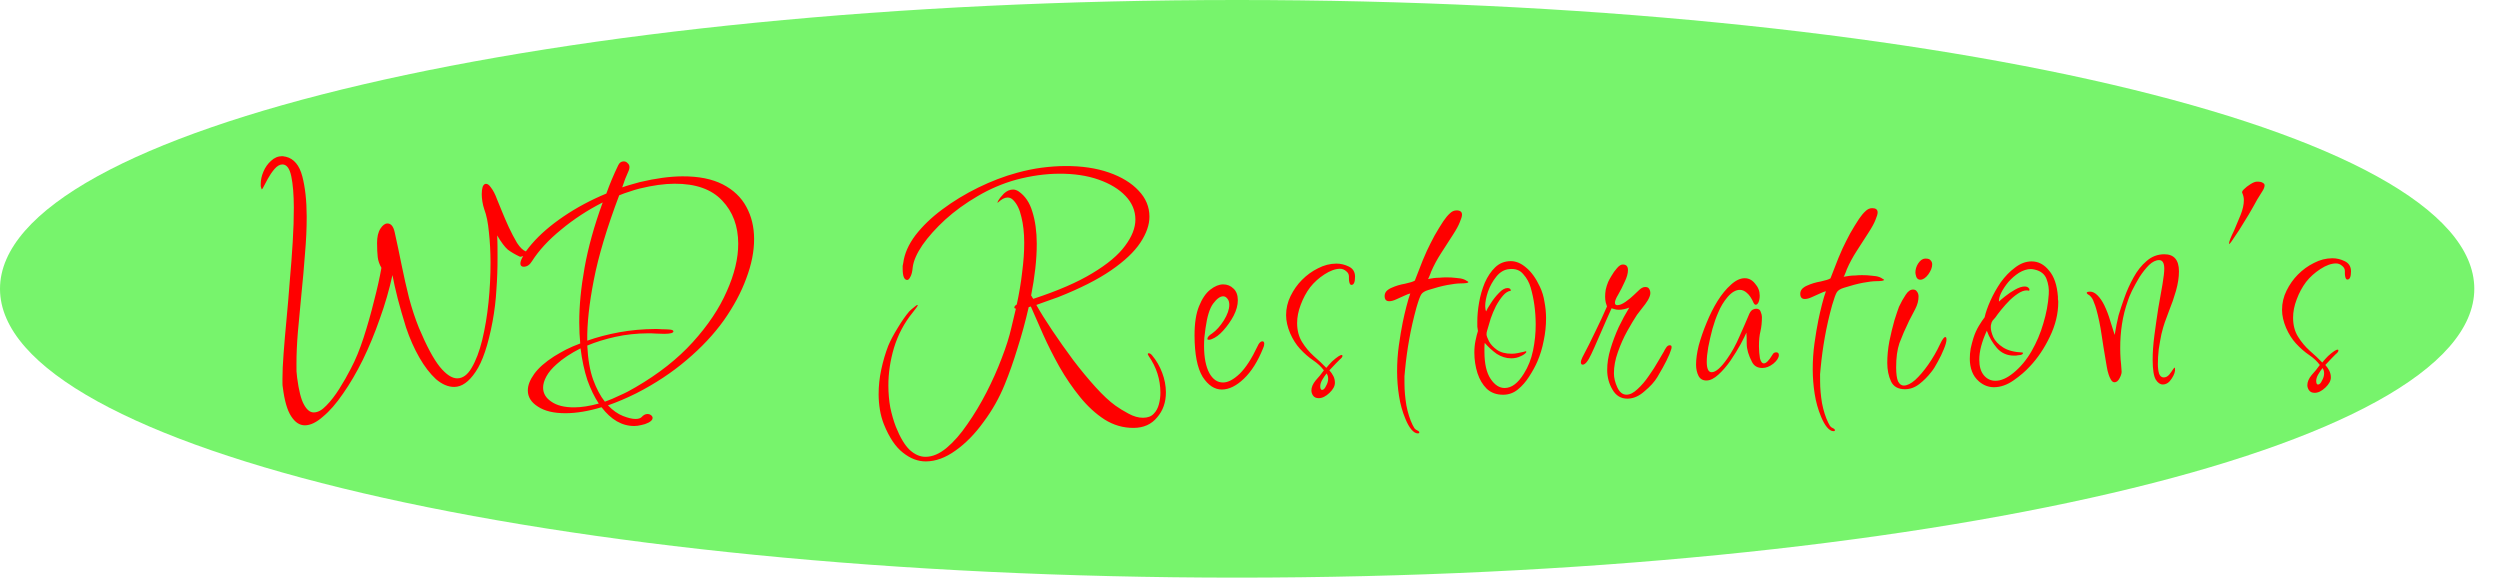 <svg width="1636" height="378" viewBox="0 0 1636 378" fill="none" xmlns="http://www.w3.org/2000/svg">
<path d="M809.591 378C1256.72 378 1619.18 293.382 1619.18 189C1619.18 84.618 1256.72 0 809.591 0C362.466 0 0 84.618 0 189C0 293.382 362.466 378 809.591 378Z" fill="#1DEC0B" fill-opacity="0.6"/>
<path d="M199.542 278.328C196.075 278.347 193.069 276.363 190.522 272.377C187.976 268.523 186.156 262.2 185.061 253.406C184.925 252.74 184.856 251.94 184.853 251.007C184.85 249.94 184.846 248.873 184.843 247.807C184.828 243.407 185.077 237.872 185.589 231.203C186.1 224.4 186.743 216.929 187.516 208.792C188.29 200.654 188.996 192.317 189.635 183.78C190.407 175.109 191.046 166.639 191.553 158.37C192.06 150.1 192.302 142.565 192.28 135.765C192.253 127.365 191.697 120.568 190.614 115.374C189.53 110.18 187.588 107.59 184.788 107.605C183.055 107.615 181.325 108.624 179.598 110.633C178.004 112.508 176.545 114.65 175.219 117.057C174.026 119.33 173.033 121.202 172.237 122.673C171.575 124.01 171.176 124.212 171.039 123.279C170.904 122.747 170.769 122.281 170.635 121.882C170.633 121.348 170.631 120.815 170.63 120.282C170.621 117.748 171.213 115.078 172.404 112.272C173.594 109.465 175.254 107.123 177.381 105.245C179.508 103.234 181.904 102.221 184.571 102.206C185.104 102.204 185.571 102.268 185.972 102.399C186.372 102.397 186.772 102.461 187.172 102.592C192.377 103.898 195.924 108.146 197.814 115.335C199.704 122.525 200.665 131.254 200.698 141.52C200.723 149.254 200.35 157.456 199.578 166.127C198.94 174.797 198.168 183.534 197.263 192.339C196.491 201.01 195.718 209.281 194.943 217.152C194.302 225.022 193.991 231.957 194.011 237.957C194.016 239.691 194.022 241.357 194.027 242.957C194.165 244.423 194.303 245.823 194.441 247.155C195.534 255.549 197.02 261.408 198.898 264.731C200.775 268.188 202.914 269.91 205.314 269.897C207.981 269.883 210.709 268.401 213.5 265.453C216.424 262.504 219.278 258.822 222.064 254.407C224.85 249.992 227.369 245.578 229.621 241.166C232.669 235.416 235.447 228.668 237.956 220.921C240.464 213.174 242.705 205.295 244.679 197.285C246.787 189.273 248.429 181.931 249.608 175.258C248.267 172.999 247.46 170.669 247.185 168.271C246.911 165.872 246.767 162.806 246.755 159.073C246.742 155.073 247.466 151.936 248.925 149.661C250.384 147.387 251.914 146.245 253.514 146.237C255.914 146.224 257.52 148.215 258.333 152.211C259.821 158.87 261.311 165.928 262.802 173.387C264.292 180.713 265.916 187.904 267.672 194.961C269.561 202.018 271.716 208.54 274.135 214.527C279.107 226.367 283.668 234.876 287.818 240.054C291.968 245.098 295.776 247.611 299.242 247.592C302.842 247.573 305.968 245.29 308.62 240.742C311.405 236.06 313.719 229.981 315.561 222.504C317.403 214.894 318.777 206.687 319.681 197.882C320.586 188.944 321.024 180.208 320.996 171.675C320.974 164.608 320.619 158.01 319.932 151.88C319.379 145.75 318.363 140.755 316.884 136.896C316.345 135.299 315.94 133.635 315.668 131.903C315.395 130.171 315.257 128.572 315.252 127.105C315.246 125.238 315.441 123.637 315.836 122.302C316.366 120.965 317.097 120.295 318.03 120.29C319.097 120.284 320.166 121.078 321.238 122.673C322.71 124.531 324.052 127.124 325.263 130.451C326.607 133.644 327.749 136.438 328.69 138.833C329.765 141.494 331.176 144.753 332.922 148.61C334.667 152.334 336.478 155.791 338.355 158.981C340.365 162.037 342.305 163.893 344.173 164.55C344.441 164.682 344.575 164.948 344.576 165.348C344.579 166.148 343.981 166.818 342.783 167.358C341.584 167.897 340.718 168.102 340.185 167.971C337.113 166.521 334.508 165.002 332.37 163.413C330.364 161.691 328.021 158.57 325.339 154.051C325.48 156.45 325.555 158.917 325.563 161.45C325.571 163.85 325.579 166.25 325.587 168.65C325.609 175.583 325.365 182.518 324.854 189.454C324.477 196.39 323.633 203.394 322.322 210.468C319.438 225.817 315.741 236.77 311.229 243.328C306.85 249.885 302.194 253.177 297.26 253.203C293.261 253.225 289.255 251.513 285.244 248.068C281.366 244.488 277.75 239.774 274.398 233.926C271.046 228.077 268.158 221.559 265.735 214.372C263.579 207.45 261.758 201.126 260.273 195.401C258.787 189.542 257.638 184.415 256.823 180.019C254.721 189.631 251.952 199.179 248.516 208.664C245.213 218.149 241.509 227.102 237.403 235.524C233.297 243.813 228.987 251.17 224.474 257.594C220.095 264.018 215.712 269.041 211.323 272.665C207.069 276.421 203.142 278.309 199.542 278.328ZM415.081 278.771C407.081 278.814 399.935 274.719 393.641 266.486C385.116 269.065 377.32 270.373 370.254 270.411C362.521 270.453 356.449 269.019 352.04 266.109C347.631 263.333 345.42 259.811 345.406 255.545C345.395 252.211 346.783 248.604 349.571 244.722C352.358 240.84 356.679 237.017 362.534 233.252C364.929 231.773 367.524 230.292 370.319 228.81C373.248 227.328 376.377 225.978 379.706 224.76C379.292 220.495 379.078 215.963 379.062 211.163C379.027 200.23 380.188 188.224 382.545 175.144C384.903 161.931 388.857 147.71 394.407 132.48C384.557 137.466 375.509 143.381 367.265 150.226C359.02 156.937 352.642 163.838 348.132 170.929C346.673 173.337 344.877 174.546 342.743 174.558C341.277 174.566 340.541 173.836 340.536 172.37C340.533 171.303 341.128 169.7 342.321 167.56C343.38 165.421 345.305 162.744 348.095 159.529C353.408 153.367 360.322 147.396 368.837 141.617C377.351 135.838 386.669 130.855 396.788 126.667C399.035 120.388 401.615 114.241 404.529 108.225C405.323 106.488 406.52 105.614 408.12 105.606C409.187 105.6 410.055 105.995 410.724 106.792C411.526 107.454 411.929 108.319 411.932 109.385C411.934 109.919 411.803 110.586 411.539 111.388C410.745 113.259 409.951 115.129 409.157 117C408.496 118.871 407.836 120.741 407.175 122.611C409.04 121.934 410.971 121.324 412.969 120.78C414.968 120.236 416.899 119.692 418.764 119.149C429.156 116.693 438.419 115.443 446.552 115.4C457.219 115.342 466.024 117.095 472.969 120.658C479.914 124.22 485.063 129.126 488.417 135.375C491.77 141.49 493.459 148.481 493.485 156.348C493.511 164.481 491.806 173.091 488.368 182.176C485.065 191.26 480.161 200.42 473.657 209.655C467.154 218.757 459.048 227.4 449.341 235.586C439.768 243.771 428.791 251.03 416.412 257.363C409.889 260.598 403.697 263.232 397.837 265.263C401.048 268.579 404.322 270.895 407.66 272.21C410.997 273.526 413.733 274.178 415.866 274.166C417.733 274.156 419.065 273.749 419.862 272.945C421.058 271.605 422.322 270.932 423.656 270.924C424.589 270.919 425.39 271.182 426.058 271.712C426.727 272.241 427.062 272.839 427.064 273.506C427.068 274.573 426.204 275.577 424.474 276.52C422.876 277.329 421.278 277.871 419.679 278.146C418.08 278.554 416.548 278.763 415.081 278.771ZM395.83 262.874C398.893 261.791 402.088 260.44 405.416 258.822C408.878 257.337 412.406 255.518 415.999 253.365C431.037 244.618 443.472 234.818 453.304 223.965C463.268 212.978 470.699 201.871 475.596 190.645C480.626 179.417 483.126 169.004 483.095 159.404C483.058 147.937 479.56 138.556 472.603 131.26C465.646 123.83 455.234 120.153 441.368 120.227C434.701 120.263 427.171 121.304 418.778 123.349C416.513 123.894 414.248 124.573 411.984 125.385C409.72 126.064 407.456 126.876 405.192 127.822C397.128 149.199 391.588 167.695 388.572 183.312C385.555 198.795 384.131 212.003 384.3 222.935C390.826 220.633 397.82 218.796 405.282 217.422C412.878 216.048 420.742 215.339 428.876 215.296C430.342 215.288 431.809 215.347 433.276 215.472C434.876 215.463 436.476 215.522 438.077 215.646C439.81 215.77 440.678 216.166 440.681 216.832C440.684 217.899 438.686 218.443 434.686 218.465C432.953 218.474 431.152 218.417 429.285 218.294C427.552 218.17 425.818 218.112 424.085 218.121C416.618 218.162 409.487 218.933 402.692 220.436C395.897 221.94 389.77 223.839 384.311 226.135C384.739 235.066 386.03 242.526 388.183 248.515C390.335 254.37 392.884 259.156 395.83 262.874ZM375.842 266.581C380.508 266.556 385.839 265.727 391.834 264.095C389.02 259.844 386.536 254.724 384.384 248.735C382.364 242.613 380.875 235.687 379.916 227.959C373.527 231.193 368.338 234.621 364.35 238.243C361.292 240.926 359.034 243.604 357.576 246.279C356.118 248.954 355.392 251.424 355.4 253.691C355.412 257.424 357.222 260.481 360.829 262.862C364.438 265.376 369.442 266.616 375.842 266.581ZM605.913 301.946C600.713 301.974 595.707 300.067 590.894 296.227C586.082 292.519 581.929 286.341 578.434 277.693C577.224 274.633 576.347 271.438 575.803 268.107C575.259 264.777 574.982 261.445 574.971 258.112C574.953 252.645 575.536 247.175 576.718 241.702C577.9 236.229 579.417 231.087 581.268 226.277C582.723 222.803 584.777 218.925 587.43 214.644C590.083 210.23 592.604 206.616 594.995 203.803C595.792 202.999 596.79 202.127 597.987 201.187C599.183 200.114 599.981 199.577 600.381 199.574C600.515 199.574 600.582 199.64 600.582 199.773C600.583 200.173 599.455 201.779 597.198 204.592C591.753 211.288 587.711 218.909 585.072 227.457C582.566 235.871 581.326 244.211 581.353 252.477C581.369 257.411 581.784 262.142 582.599 266.671C583.547 271.199 584.76 275.393 586.239 279.251C589.062 286.303 592.079 291.353 595.289 294.403C598.632 297.452 602.103 298.966 605.703 298.947C610.237 298.923 614.83 296.965 619.484 293.073C624.138 289.181 628.655 284.024 633.034 277.6C637.547 271.176 641.724 264.22 645.567 256.732C649.409 249.245 652.718 241.827 655.495 234.479C658.404 226.996 660.515 220.318 661.83 214.445L664.79 202.029C664.122 201.899 663.788 201.634 663.787 201.234C663.785 200.567 664.316 199.898 665.38 199.225C666.957 192.017 668.134 184.944 668.912 178.006C669.823 171.068 670.269 164.665 670.25 158.799C670.229 152.399 669.611 146.802 668.395 142.008C667.312 137.081 665.5 133.357 662.959 130.838C661.889 129.777 660.687 129.25 659.354 129.257C658.42 129.262 657.421 129.534 656.356 130.073C655.425 130.611 654.494 131.283 653.563 132.088C652.633 133.026 652.499 132.827 653.161 131.49C653.956 130.019 655.218 128.412 656.945 126.67C658.806 124.926 660.804 124.049 662.937 124.038C664.137 124.031 665.338 124.425 666.541 125.218C670.817 128.129 673.831 132.579 675.584 138.57C677.47 144.56 678.426 151.488 678.451 159.355C678.468 164.555 678.153 170.023 677.504 175.76C676.856 181.497 675.942 187.368 674.762 193.375C675.029 193.64 675.23 193.972 675.365 194.372C675.633 194.77 675.901 195.169 676.169 195.567C692.285 190.281 705.2 184.678 714.914 178.759C724.762 172.839 731.876 166.868 736.256 160.844C740.77 154.82 743.018 149.074 743.001 143.608C742.982 137.874 740.832 132.753 736.551 128.242C732.269 123.732 726.391 120.163 718.916 117.537C711.441 114.91 702.837 113.623 693.103 113.675C684.037 113.724 674.641 115.041 664.916 117.627C656.124 120.074 647.736 123.653 639.751 128.362C631.899 132.938 624.849 138.042 618.6 143.676C612.485 149.309 607.503 154.869 603.654 160.356C599.939 165.843 597.821 170.654 597.301 174.791C597.044 177.725 596.518 179.862 595.722 181.199C595.06 182.536 594.395 183.206 593.728 183.21C591.728 183.221 590.721 180.826 590.705 176.026C590.703 175.359 590.701 174.693 590.699 174.026C590.83 173.359 590.961 172.691 591.092 172.024C591.873 166.02 594.52 160.005 599.034 153.981C603.681 147.956 609.529 142.325 616.579 137.087C623.762 131.715 631.613 126.939 640.133 122.76C648.653 118.581 657.175 115.335 665.701 113.023C671.163 111.527 676.493 110.431 681.691 109.737C687.022 109.041 692.154 108.68 697.087 108.654C707.887 108.596 717.425 110.011 725.701 112.9C733.977 115.789 740.457 119.754 745.14 124.796C749.822 129.704 752.174 135.358 752.195 141.758C752.212 147.092 750.23 152.769 746.25 158.791C742.269 164.812 735.889 170.846 727.108 176.894C718.328 182.941 706.747 188.803 692.365 194.48C689.435 195.563 686.772 196.51 684.374 197.323C682.11 198.135 680.046 198.88 678.182 199.557C680.864 204.342 684.349 209.924 688.636 216.301C692.923 222.678 697.477 229.12 702.298 235.628C707.253 242.134 712.139 248.041 716.956 253.349C721.773 258.657 726.12 262.7 729.995 265.479C732.401 267.2 735.206 268.918 738.412 270.634C741.751 272.483 744.954 273.399 748.021 273.382C751.088 273.366 753.418 272.487 755.012 270.745C756.607 269.136 757.734 267.064 758.392 264.527C759.051 261.99 759.376 259.455 759.368 256.921C759.34 248.255 756.78 240.268 751.69 232.962C751.288 232.298 751.087 231.899 751.086 231.765C751.085 231.365 751.284 231.164 751.684 231.162C752.484 231.158 753.286 231.687 754.089 232.749C756.766 235.935 758.912 239.657 760.526 243.915C762.139 248.173 762.953 252.435 762.967 256.702C762.988 263.235 761.073 268.712 757.22 273.133C753.502 277.686 748.376 279.981 741.842 280.016C735.042 280.052 728.703 278.22 722.825 274.518C717.079 270.815 711.73 265.911 706.777 259.804C701.824 253.697 697.336 247.121 693.313 240.076C689.29 232.897 685.733 225.85 682.644 218.933C679.555 212.016 676.869 205.897 674.585 200.576L673.186 200.983C671.083 210.195 668.645 219.141 665.873 227.823C663.235 236.504 660.46 244.386 657.55 251.468C653.978 260.287 649.338 268.512 643.63 276.143C638.055 283.906 631.942 290.139 625.29 294.842C618.772 299.544 612.313 301.912 605.913 301.946ZM799.625 254.905C794.825 254.931 790.616 252.153 786.998 246.573C783.513 240.858 781.751 231.867 781.711 219.601C781.685 211.601 782.664 205.196 784.649 200.385C786.633 195.441 789.088 191.828 792.014 189.545C794.939 187.263 797.736 186.114 800.402 186.1C803.069 186.086 805.339 187.007 807.211 188.863C809.084 190.587 810.025 193.115 810.036 196.448C810.046 199.648 809.124 203.053 807.269 206.663C805.414 210.14 803.157 213.352 800.5 216.3C797.976 219.113 795.449 220.994 792.918 221.941C792.386 222.21 791.72 222.347 790.92 222.351C790.386 222.354 790.119 222.156 790.118 221.756C790.114 220.689 791.177 219.483 793.306 218.139C795.967 216.258 798.491 213.444 800.879 209.698C803.266 205.818 804.455 202.412 804.446 199.478C804.44 197.745 804.036 196.414 803.233 195.485C802.429 194.423 801.494 193.894 800.428 193.9C798.428 193.911 796.233 195.523 793.843 198.735C791.587 201.814 789.937 207.156 788.895 214.762C788.635 216.897 788.375 218.965 788.115 220.966C787.988 222.834 787.927 224.701 787.933 226.567C787.958 234.034 789.11 239.895 791.39 244.149C793.67 248.27 796.677 250.321 800.41 250.301C803.61 250.284 807.204 248.398 811.192 244.643C815.179 240.755 819.093 234.734 822.934 226.58C823.86 224.441 824.923 223.369 826.123 223.362C826.923 223.358 827.325 223.889 827.328 224.956C827.331 225.889 827.068 226.891 826.538 227.96C823.099 236.512 818.921 243.135 814.002 247.828C809.084 252.521 804.292 254.88 799.625 254.905ZM862.998 260.565C861.265 260.574 859.997 259.981 859.193 258.785C858.523 257.722 858.186 256.657 858.182 255.591C858.175 253.457 859.102 251.252 860.961 248.976C861.625 248.172 862.555 247.1 863.751 245.761C864.946 244.287 865.809 243.149 866.339 242.347C864.598 239.956 862.258 237.768 859.318 235.784C856.378 233.8 853.504 231.282 850.694 228.23C848.151 225.444 846.007 222.056 844.261 218.065C842.514 213.941 841.635 210.012 841.623 206.279C841.608 201.879 842.595 197.674 844.582 193.663C846.569 189.652 849.024 186.172 851.948 183.223C855.138 180.006 858.663 177.454 862.523 175.566C866.383 173.546 870.38 172.524 874.513 172.502C877.313 172.487 880.049 173.139 882.72 174.458C885.391 175.777 886.731 177.97 886.741 181.036C886.753 184.636 885.958 186.441 884.358 186.449C883.692 186.453 883.223 185.789 882.952 184.457C882.817 183.791 882.748 183.124 882.746 182.458C882.743 181.658 882.741 181.124 882.74 180.858C882.736 179.524 882.132 178.394 880.929 177.467C879.726 176.407 878.391 175.881 876.924 175.889C873.858 175.905 870.462 177.124 866.736 179.544C863.011 181.964 859.886 184.781 857.363 187.994C854.841 191.341 852.787 195.152 851.2 199.427C849.614 203.569 848.827 207.574 848.839 211.44C848.855 216.24 849.935 220.368 852.079 223.823C854.224 227.278 856.767 230.331 859.709 232.982C862.784 235.632 865.526 238.218 867.934 240.738C869.13 239.265 870.392 237.858 871.721 236.518C873.183 235.176 874.513 234.103 875.71 233.296C876.775 232.624 877.507 232.286 877.907 232.284C878.307 232.282 878.508 232.481 878.509 232.881C878.511 233.548 877.914 234.351 876.717 235.291C876.451 235.559 875.653 236.363 874.324 237.704C873.128 238.91 871.667 240.451 869.939 242.327C871.01 243.522 871.881 244.784 872.552 246.113C873.223 247.443 873.561 248.908 873.566 250.508C873.573 252.641 872.38 254.848 869.987 257.127C867.595 259.407 865.265 260.553 862.998 260.565ZM865.181 255.153C866.114 255.148 866.978 254.277 867.773 252.539C868.701 250.934 869.162 249.332 869.157 247.732C869.154 246.932 869.019 246.199 868.75 245.534C868.481 244.868 868.28 244.47 868.146 244.337C867.084 245.676 866.088 247.148 865.16 248.753C864.365 250.224 863.969 251.559 863.973 252.759C863.978 254.359 864.381 255.157 865.181 255.153ZM927.795 283.617C926.462 283.624 925.059 282.765 923.587 281.04C922.248 279.447 920.974 277.187 919.765 274.26C917.749 269.471 916.333 264.412 915.516 259.083C914.699 253.887 914.282 248.623 914.265 243.289C914.246 237.423 914.627 231.687 915.409 226.083C916.191 220.479 917.041 215.407 917.96 210.869C918.616 207.665 919.405 204.261 920.326 200.656C921.248 197.051 922.105 194.18 922.899 192.042C922.099 192.18 920.834 192.653 919.103 193.463C917.372 194.272 915.575 195.082 913.711 195.892C911.98 196.701 910.448 197.109 909.115 197.116C907.115 197.127 906.111 195.999 906.104 193.732C906.1 192.532 906.497 191.464 907.294 190.526C908.224 189.588 909.355 188.848 910.686 188.308C913.349 187.093 916.28 186.211 919.478 185.661C922.676 184.977 924.807 184.299 925.871 183.626L931.028 170.398C931.557 169.062 932.484 166.924 933.808 163.983C935.264 160.909 936.92 157.633 938.776 154.156C940.765 150.679 942.688 147.535 944.545 144.725C946.005 142.584 947.4 140.91 948.729 139.703C950.058 138.362 951.523 137.688 953.123 137.679C955.523 137.666 956.726 138.593 956.732 140.46C956.735 141.527 956.274 143.129 955.347 145.267C954.554 147.405 953.03 150.213 950.774 153.692C948.254 157.706 945.667 161.72 943.013 165.734C940.493 169.614 938.306 173.693 936.453 177.969C936.321 178.503 935.991 179.372 935.461 180.575C935.065 181.643 934.734 182.312 934.468 182.58L938.466 181.958C939.532 181.819 940.732 181.746 942.065 181.739C943.398 181.599 944.865 181.524 946.465 181.516C948.731 181.503 950.865 181.625 952.866 181.881C954.999 182.003 956.734 182.327 958.069 182.853C958.736 183.116 959.338 183.446 959.872 183.844C960.54 184.107 960.874 184.371 960.875 184.638C960.876 185.171 959.144 185.447 955.677 185.466C953.677 185.477 950.812 185.826 947.081 186.512C943.483 187.198 939.353 188.287 934.691 189.779C932.427 190.458 930.897 191.399 930.1 192.604C929.304 193.808 928.247 196.68 926.928 201.221C924.952 208.431 923.374 215.373 922.196 222.046C921.017 228.586 920.105 235.258 919.461 242.061C919.332 243.395 919.203 244.796 919.074 246.263C919.079 247.73 919.084 249.33 919.09 251.063C919.104 255.597 919.52 260.328 920.336 265.257C921.285 270.185 922.632 274.445 924.377 278.035C924.78 278.833 925.182 279.564 925.584 280.229C926.12 280.893 926.721 281.356 927.389 281.619C928.323 282.014 928.792 282.478 928.793 283.012C928.795 283.412 928.462 283.613 927.795 283.617ZM983.707 258.316C979.307 258.34 975.703 257.026 972.894 254.374C970.219 251.722 968.208 248.333 966.861 244.207C965.514 239.947 964.833 235.484 964.818 230.818C964.809 228.018 965.067 225.349 965.592 222.813C966.117 220.277 966.644 218.208 967.172 216.605C967.036 215.672 966.899 214.74 966.763 213.807C966.76 212.74 966.756 211.674 966.753 210.607C966.74 206.74 967.126 202.538 967.912 198.001C968.697 193.463 969.95 189.123 971.67 184.98C973.523 180.837 975.779 177.491 978.437 174.944C981.228 172.262 984.624 170.91 988.624 170.889C992.091 170.87 995.495 172.319 998.838 175.234C1002.18 178.016 1005.13 182.134 1007.68 187.587C1009.15 190.646 1010.17 193.974 1010.71 197.571C1011.39 201.034 1011.73 204.565 1011.74 208.165C1011.76 213.099 1011.24 218.035 1010.19 222.974C1009.28 227.779 1007.89 232.32 1006.04 236.596C1004.71 239.67 1002.92 242.946 1000.67 246.425C998.546 249.77 996.089 252.583 993.296 254.865C990.503 257.147 987.307 258.297 983.707 258.316ZM984.693 253.911C989.226 253.887 993.416 250.731 997.262 244.443C1000.05 240.028 1002.03 235.018 1003.21 229.411C1004.4 223.672 1004.98 217.935 1004.96 212.202C1004.94 207.935 1004.66 203.803 1004.12 199.806C1003.57 195.809 1002.76 191.947 1001.68 188.219C1000.74 184.891 999.127 181.966 996.852 179.445C994.71 176.79 991.64 175.673 987.641 176.094C984.442 176.378 981.647 177.993 979.257 180.939C976.866 183.886 975.01 187.229 973.689 190.969C972.501 194.576 971.911 197.712 971.919 200.379C971.924 201.846 972.128 202.978 972.53 203.776C972.927 202.707 973.921 200.968 975.514 198.56C977.105 196.018 978.898 193.741 980.891 191.731C982.885 189.587 984.748 188.51 986.481 188.501C987.948 188.493 988.683 189.089 988.687 190.289C986.954 190.432 985.224 191.507 983.497 193.517C981.903 195.392 980.377 197.667 978.919 200.341C977.595 203.015 976.47 205.688 975.545 208.36C974.754 210.897 974.16 212.9 973.765 214.369C973.633 214.903 973.435 215.571 973.171 216.373C972.907 217.174 972.776 217.975 972.779 218.775C972.782 219.708 973.32 221.238 974.394 223.366C975.467 225.36 977.206 227.218 979.612 228.938C982.018 230.659 985.287 231.508 989.42 231.485C990.62 231.479 991.886 231.339 993.219 231.065C994.551 230.791 995.817 230.518 997.016 230.245L998.415 229.837C998.682 229.836 998.815 229.968 998.816 230.235C998.818 230.635 998.353 231.171 997.421 231.842C996.623 232.38 995.891 232.784 995.225 233.054C993.362 233.998 991.297 234.475 989.03 234.488C985.697 234.505 982.494 233.523 979.42 231.539C976.48 229.422 973.872 227.036 971.597 224.381C971.467 225.448 971.404 226.515 971.408 227.582C971.411 228.515 971.414 229.449 971.417 230.382C971.442 238.115 972.794 243.975 975.474 247.961C978.153 251.946 981.226 253.93 984.693 253.911ZM1065.01 260.88C1060.74 260.903 1057.47 258.92 1055.19 254.932C1052.91 251.078 1051.76 246.817 1051.75 242.151C1051.73 237.751 1052.45 233.147 1053.9 228.339C1055.35 223.531 1057.14 218.788 1059.26 214.11C1061.51 209.431 1063.83 205.152 1066.21 201.273C1063.82 202.219 1061.55 202.698 1059.42 202.709C1058.35 202.715 1057.42 202.587 1056.62 202.324C1055.82 202.062 1055.15 201.865 1054.62 201.735C1053.95 203.338 1052.76 206.012 1051.04 209.754C1049.45 213.496 1047.73 217.439 1045.88 221.582C1044.16 225.591 1042.64 229 1041.31 231.807C1039.2 236.351 1037.34 238.628 1035.74 238.637C1034.94 238.641 1034.53 238.11 1034.53 237.043C1034.53 236.243 1034.86 235.175 1035.52 233.838C1038.57 228.088 1041.42 222.406 1044.07 216.792C1046.85 211.177 1049.36 205.763 1051.61 200.551C1051.34 199.886 1051.07 199.021 1050.8 197.955C1050.53 196.757 1050.4 195.491 1050.39 194.158C1050.39 192.691 1050.52 191.157 1050.78 189.555C1051.17 187.82 1051.7 186.15 1052.36 184.547C1052.76 183.611 1053.49 182.274 1054.55 180.535C1055.61 178.663 1056.8 176.99 1058.13 175.516C1059.46 173.909 1060.72 173.102 1061.92 173.095C1064.19 173.083 1065.33 174.277 1065.34 176.677C1065.34 178.944 1064.62 181.548 1063.16 184.489C1061.84 187.429 1060.45 190.17 1058.99 192.711C1057.53 195.119 1056.8 196.923 1056.8 198.123C1056.81 199.19 1057.34 199.72 1058.41 199.715C1059.88 199.707 1061.67 198.964 1063.8 197.486C1066.06 195.873 1067.86 194.397 1069.19 193.057C1069.85 192.386 1070.92 191.381 1072.38 190.039C1073.84 188.565 1075.24 187.824 1076.57 187.817C1077.9 187.81 1078.77 188.205 1079.18 189.003C1079.71 189.8 1079.98 190.732 1079.98 191.799C1079.99 192.999 1079.46 194.535 1078.4 196.407C1077.34 198.146 1076.08 199.886 1074.62 201.628C1073.29 203.368 1072.16 204.841 1071.23 206.046C1069.37 208.856 1067.25 212.401 1064.86 216.68C1062.48 220.96 1060.43 225.571 1058.71 230.513C1056.99 235.323 1056.14 239.927 1056.15 244.327C1056.16 247.26 1056.91 250.323 1058.38 253.515C1059.86 256.707 1061.87 258.297 1064.4 258.283C1066.67 258.271 1069.06 257.058 1071.59 254.644C1074.25 252.23 1076.7 249.35 1078.96 246.005C1081.35 242.659 1083.41 239.447 1085.13 236.371C1086.99 233.295 1088.25 231.155 1088.91 229.951C1089.17 229.283 1089.64 228.48 1090.3 227.544C1090.96 226.473 1091.76 225.936 1092.69 225.931C1093.49 225.926 1093.9 226.324 1093.9 227.124C1093.9 227.791 1093.7 228.592 1093.31 229.527C1093.04 230.329 1092.78 231.064 1092.51 231.732C1091.32 234.538 1089.87 237.479 1088.14 240.555C1086.42 243.631 1085.23 245.704 1084.56 246.775C1082.71 249.851 1079.92 252.933 1076.19 256.02C1072.6 259.239 1068.87 260.859 1065.01 260.88ZM1116.74 249.002C1114.34 249.015 1112.6 248.024 1111.53 246.03C1110.45 243.902 1109.91 241.438 1109.9 238.638C1109.89 235.038 1110.48 230.835 1111.66 226.029C1112.98 221.222 1114.7 216.279 1116.81 211.201C1118.93 205.99 1121.32 201.243 1123.97 196.962C1126.75 192.547 1129.68 188.998 1132.73 186.315C1135.79 183.499 1138.79 182.083 1141.72 182.067C1144.39 182.053 1146.66 183.24 1148.53 185.63C1150.54 187.886 1151.55 190.481 1151.56 193.414C1151.56 195.148 1151.3 196.616 1150.77 197.818C1150.24 198.888 1149.64 199.425 1148.98 199.428C1148.44 199.431 1147.98 199.033 1147.57 198.236C1146.23 195.176 1144.76 192.984 1143.15 191.659C1141.68 190.334 1140.14 189.675 1138.54 189.684C1135.88 189.698 1133.22 191.246 1130.56 194.327C1128.04 197.274 1125.98 200.685 1124.39 204.56C1123.07 207.501 1121.81 211.041 1120.63 215.181C1119.57 219.186 1118.65 223.191 1117.87 227.196C1117.21 231.066 1116.89 234.268 1116.9 236.801C1116.91 241.334 1117.99 243.595 1120.12 243.584C1122.79 243.569 1126.18 240.618 1130.29 234.729C1133.34 230.446 1136.06 225.498 1138.44 219.885C1140.96 214.271 1143.08 209.393 1144.8 205.251C1145.46 203.914 1146.19 203.043 1146.99 202.639C1147.79 202.235 1148.52 202.031 1149.18 202.027C1150.78 202.018 1151.79 202.68 1152.19 204.011C1152.73 205.341 1153 206.473 1153 207.407C1153.01 210.873 1152.69 214.008 1152.03 216.812C1151.37 219.482 1151.05 222.751 1151.06 226.617C1151.07 229.417 1151.28 232.016 1151.69 234.414C1152.23 236.678 1153.1 237.806 1154.3 237.8C1155.77 237.792 1157.63 235.915 1159.88 232.17C1160.41 231.1 1161.21 230.563 1162.28 230.557C1163.48 230.551 1164.08 231.147 1164.08 232.347C1164.09 234.081 1162.89 235.954 1160.5 237.967C1158.11 239.846 1155.71 240.792 1153.31 240.805C1150.11 240.823 1147.84 239.501 1146.5 236.842C1144.22 232.454 1143.07 228.527 1143.06 225.06C1143.05 221.46 1142.97 218.994 1142.84 217.661C1142.17 219.265 1140.92 221.805 1139.06 225.282C1137.2 228.625 1135.02 232.17 1132.49 235.917C1129.97 239.531 1127.32 242.612 1124.52 245.16C1121.73 247.708 1119.14 248.989 1116.74 249.002ZM1199.78 282.156C1198.45 282.163 1197.05 281.304 1195.58 279.579C1194.24 277.986 1192.96 275.726 1191.75 272.799C1189.74 268.01 1188.32 262.951 1187.5 257.622C1186.69 252.426 1186.27 247.162 1186.25 241.828C1186.23 235.962 1186.62 230.226 1187.4 224.622C1188.18 219.018 1189.03 213.947 1189.95 209.408C1190.6 206.205 1191.39 202.8 1192.31 199.195C1193.24 195.59 1194.09 192.719 1194.89 190.581C1194.09 190.719 1192.82 191.193 1191.09 192.002C1189.36 192.811 1187.56 193.621 1185.7 194.431C1183.97 195.24 1182.44 195.648 1181.1 195.656C1179.1 195.666 1178.1 194.538 1178.09 192.272C1178.09 191.072 1178.48 190.003 1179.28 189.065C1180.21 188.127 1181.34 187.387 1182.67 186.847C1185.34 185.633 1188.27 184.75 1191.47 184.2C1194.66 183.516 1196.8 182.838 1197.86 182.165L1203.02 168.938C1203.55 167.601 1204.47 165.463 1205.8 162.523C1207.25 159.448 1208.91 156.172 1210.76 152.696C1212.75 149.218 1214.68 146.075 1216.53 143.265C1217.99 141.123 1219.39 139.449 1220.72 138.242C1222.05 136.902 1223.51 136.227 1225.11 136.218C1227.51 136.206 1228.71 137.132 1228.72 138.999C1228.72 140.066 1228.26 141.668 1227.34 143.807C1226.54 145.944 1225.02 148.752 1222.76 152.231C1220.24 156.245 1217.66 160.259 1215 164.273C1212.48 168.153 1210.29 172.232 1208.44 176.508C1208.31 177.043 1207.98 177.911 1207.45 179.114C1207.05 180.183 1206.72 180.851 1206.46 181.119L1210.45 180.498C1211.52 180.359 1212.72 180.286 1214.05 180.278C1215.39 180.138 1216.85 180.063 1218.45 180.055C1220.72 180.043 1222.85 180.164 1224.85 180.42C1226.99 180.542 1228.72 180.866 1230.06 181.392C1230.72 181.656 1231.33 181.986 1231.86 182.383C1232.53 182.646 1232.86 182.911 1232.86 183.177C1232.86 183.711 1231.13 183.987 1227.67 184.005C1225.67 184.016 1222.8 184.365 1219.07 185.051C1215.47 185.737 1211.34 186.826 1206.68 188.318C1204.42 188.997 1202.88 189.938 1202.09 191.143C1201.29 192.347 1200.24 195.219 1198.92 199.76C1196.94 206.971 1195.36 213.913 1194.18 220.586C1193.01 227.125 1192.09 233.797 1191.45 240.601C1191.32 241.935 1191.19 243.335 1191.06 244.803C1191.07 246.269 1191.07 247.869 1191.08 249.603C1191.09 254.136 1191.51 258.867 1192.32 263.796C1193.27 268.724 1194.62 272.984 1196.37 276.575C1196.77 277.372 1197.17 278.104 1197.57 278.768C1198.11 279.432 1198.71 279.895 1199.38 280.158C1200.31 280.553 1200.78 281.018 1200.78 281.551C1200.78 281.951 1200.45 282.153 1199.78 282.156ZM1256.66 183.05C1255.46 183.056 1254.59 182.461 1254.05 181.264C1253.65 179.932 1253.44 179 1253.44 178.467C1253.43 176.333 1254.03 174.33 1255.22 172.457C1256.55 170.45 1258.01 169.375 1259.61 169.234L1260.21 169.23C1261.81 169.222 1262.88 169.616 1263.42 170.413C1264.08 171.076 1264.42 171.941 1264.42 173.008C1264.43 175.008 1263.57 177.212 1261.85 179.622C1260.12 181.898 1258.39 183.04 1256.66 183.05ZM1246.69 254.704C1242.16 254.728 1239.08 253.012 1237.47 249.553C1235.86 246.095 1235.05 242.1 1235.03 237.566C1235.02 233.033 1235.47 228.297 1236.39 223.359C1237.44 218.287 1238.56 213.681 1239.74 209.541C1241.06 205.4 1242.05 202.462 1242.71 200.725C1244.17 197.65 1245.63 195.042 1247.09 192.901C1248.55 190.627 1250.14 189.485 1251.88 189.475C1253.08 189.469 1253.95 189.931 1254.48 190.861C1255.15 191.658 1255.49 192.723 1255.49 194.056C1255.5 196.723 1254.78 199.46 1253.32 202.268C1251.86 204.942 1250.54 207.483 1249.34 209.889C1246.69 215.37 1244.58 220.248 1242.99 224.524C1241.54 228.798 1240.82 234.135 1240.84 240.535C1240.86 244.669 1241.27 247.666 1242.07 249.529C1243.01 251.39 1244.28 252.317 1245.88 252.308C1248.01 252.297 1250.48 251.084 1253.27 248.669C1256.06 246.12 1258.92 242.772 1261.84 238.622C1264.76 234.473 1267.34 229.993 1269.59 225.181C1271.05 222.106 1272.18 220.567 1272.98 220.562C1273.51 220.56 1273.78 221.091 1273.78 222.158C1273.79 223.625 1273.19 225.761 1272 228.568C1270.95 231.24 1269.62 233.981 1268.03 236.789C1266.57 239.597 1265.18 241.805 1263.85 243.412C1261.59 246.357 1259 248.971 1256.08 251.254C1253.15 253.536 1250.02 254.686 1246.69 254.704ZM1304.9 253.391C1301.3 253.411 1298.03 252.162 1295.08 249.644C1292.95 247.789 1291.4 245.597 1290.46 243.069C1289.52 240.54 1289.05 237.81 1289.04 234.876C1289.03 232.61 1289.22 230.342 1289.61 228.073C1290.14 225.67 1290.73 223.4 1291.39 221.264C1292.32 218.325 1293.51 215.652 1294.97 213.244C1296.43 210.836 1297.69 208.963 1298.75 207.624C1299.41 204.554 1300.66 200.947 1302.51 196.803C1304.37 192.66 1306.62 188.648 1309.27 184.767C1312.06 180.885 1315.18 177.669 1318.64 175.117C1322.1 172.431 1325.7 171.079 1329.43 171.059C1333.83 171.035 1337.64 173.015 1340.85 176.997C1344.2 180.846 1346.15 186.569 1346.71 194.166C1346.71 194.699 1346.71 195.233 1346.71 195.766C1346.85 196.299 1346.91 196.898 1346.92 197.565C1346.94 205.165 1345.1 212.775 1341.39 220.395C1337.81 227.881 1333.5 234.304 1328.45 239.665C1325.53 242.88 1321.94 245.966 1317.68 248.923C1313.43 251.879 1309.16 253.368 1304.9 253.391ZM1305.88 249.186C1309.48 249.167 1313.34 247.479 1317.47 244.124C1322.12 240.365 1326.11 235.611 1329.42 229.859C1332.74 224.108 1335.32 218.028 1337.16 211.618C1339.14 205.074 1340.32 198.734 1340.7 192.598C1340.96 189.13 1340.48 185.799 1339.27 182.606C1338.06 179.412 1335.52 177.359 1331.65 176.447C1330.58 176.186 1329.71 176.057 1329.05 176.061C1326.51 176.074 1323.92 176.888 1321.25 178.503C1318.73 180.116 1316.4 182.129 1314.27 184.54C1312.28 186.951 1310.69 189.359 1309.5 191.766C1308.44 194.038 1307.98 195.907 1308.12 197.373C1308.91 196.569 1310.24 195.429 1312.1 193.952C1314.1 192.341 1316.29 190.863 1318.69 189.517C1321.09 188.17 1323.15 187.493 1324.88 187.483C1326.22 187.476 1327.15 187.871 1327.69 188.668C1328.09 188.933 1328.16 189.466 1327.89 190.267C1326.16 189.743 1324.16 190.087 1321.9 191.299C1319.77 192.511 1317.57 194.189 1315.31 196.335C1313.19 198.48 1311.26 200.623 1309.53 202.766C1307.81 204.908 1306.55 206.582 1305.75 207.786C1305.22 208.322 1304.62 208.992 1303.96 209.796C1303.42 210.599 1303.09 211.467 1302.96 212.401C1302.83 212.669 1302.77 213.269 1302.77 214.202C1302.78 215.936 1303.32 218.066 1304.39 220.594C1305.6 223.121 1307.74 225.376 1310.81 227.359C1313.89 229.343 1318.16 230.453 1323.62 230.691C1323.76 230.823 1323.82 230.956 1323.82 231.089C1323.83 231.623 1323.29 232.026 1322.23 232.298C1321.3 232.436 1320.7 232.506 1320.43 232.508C1320.03 232.643 1319.63 232.712 1319.23 232.714C1318.83 232.716 1318.43 232.718 1318.03 232.721C1313.5 232.745 1309.76 231.098 1306.81 227.781C1303.87 224.33 1301.66 220.542 1300.18 216.416C1296.87 223.634 1295.22 229.976 1295.24 235.443C1295.25 239.843 1296.26 243.238 1298.27 245.627C1300.28 248.016 1302.82 249.203 1305.88 249.186ZM1415.35 251.598C1413.62 251.607 1412.08 250.549 1410.74 248.423C1409.4 246.163 1408.72 241.9 1408.7 235.634C1408.68 230.7 1409.06 225.298 1409.84 219.427C1410.63 213.423 1411.47 207.485 1412.39 201.613C1413.43 195.741 1414.35 190.536 1415.14 185.998C1415.92 181.328 1416.31 177.925 1416.3 175.792C1416.29 172.059 1415.15 170.198 1412.89 170.21C1410.75 170.222 1408.56 171.3 1406.3 173.446C1404.17 175.591 1402.11 178.202 1400.12 181.279C1398.26 184.356 1396.61 187.365 1395.15 190.306C1393.83 193.113 1392.97 195.184 1392.57 196.52C1390.72 201.73 1389.4 206.937 1388.62 212.141C1387.84 217.212 1387.45 222.481 1387.47 227.948C1387.48 230.214 1387.55 232.547 1387.7 234.946C1387.97 237.345 1388.18 239.811 1388.32 242.343C1388.59 243.675 1388.2 245.344 1387.14 247.35C1386.21 249.221 1385.08 250.161 1383.74 250.168C1382.81 250.173 1382.01 249.577 1381.34 248.381C1380.67 247.184 1380.2 246.12 1379.93 245.188C1379.39 243.591 1378.98 241.927 1378.71 240.195C1378.44 238.33 1378.17 236.731 1377.9 235.399C1376.95 229.937 1376.06 224.409 1375.24 218.813C1374.42 213.084 1373.27 207.557 1371.79 202.231C1371.38 200.767 1370.85 199.237 1370.17 197.64C1369.64 195.91 1368.76 194.514 1367.56 193.454C1367.29 193.189 1366.89 192.924 1366.36 192.661C1365.82 192.263 1365.56 191.932 1365.55 191.665C1365.55 191.132 1366.29 190.861 1367.75 190.853C1369.35 190.844 1370.95 191.636 1372.56 193.227C1374.17 194.819 1375.64 196.944 1376.98 199.604C1378.59 202.928 1379.94 206.454 1381.01 210.182C1382.23 213.909 1383.17 216.904 1383.84 219.167C1384.63 214.363 1385.48 210.091 1386.4 206.353C1387.33 203.148 1388.58 199.341 1390.17 194.933C1391.75 190.391 1393.74 185.98 1396.12 181.701C1398.51 177.288 1401.36 173.672 1404.69 170.854C1408.01 167.903 1411.87 166.416 1416.27 166.392C1422.67 166.358 1425.89 170.074 1425.91 177.541C1425.92 181.407 1425.27 185.677 1423.95 190.351C1422.63 194.892 1421.18 199.1 1419.59 202.975C1418.14 206.849 1417.15 209.521 1416.62 210.991C1415.96 212.861 1415.23 215.398 1414.44 218.603C1413.79 221.806 1413.2 225.143 1412.67 228.612C1412.29 232.081 1412.1 235.282 1412.11 238.215C1412.11 240.749 1412.39 242.881 1412.93 244.611C1413.6 246.207 1414.6 247.002 1415.93 246.995C1417.27 246.988 1418.47 246.381 1419.53 245.176C1420.59 243.837 1421.45 242.632 1422.12 241.562C1422.91 240.491 1423.31 240.289 1423.31 240.955C1423.59 242.954 1422.86 245.224 1421.14 247.767C1419.55 250.309 1417.62 251.586 1415.35 251.598ZM1458.68 159.364C1458.67 158.164 1459.73 155.425 1461.85 151.147C1463.31 147.806 1464.76 144.331 1466.22 140.724C1467.67 137.116 1468.39 133.845 1468.38 130.912C1468.38 129.445 1468.04 127.914 1467.37 126.317C1466.97 125.786 1467.3 124.984 1468.36 123.912C1469.56 122.705 1471.02 121.564 1472.75 120.488C1474.48 119.412 1475.88 118.871 1476.95 118.866C1478.81 118.856 1480.08 119.116 1480.75 119.645C1481.55 120.041 1481.95 120.572 1481.95 121.239C1481.96 122.439 1481.36 123.909 1480.17 125.649C1479.11 127.254 1478.11 128.86 1477.18 130.465C1475.59 133.407 1473.74 136.683 1471.62 140.295C1469.49 143.773 1467.44 147.117 1465.45 150.328C1463.46 153.405 1461.8 155.881 1460.47 157.755C1459.28 159.494 1458.68 160.031 1458.68 159.364ZM1514.75 257.064C1513.01 257.074 1511.74 256.481 1510.94 255.285C1510.27 254.222 1509.93 253.157 1509.93 252.09C1509.92 249.957 1510.85 247.752 1512.71 245.475C1513.37 244.672 1514.3 243.6 1515.5 242.26C1516.69 240.787 1517.56 239.649 1518.09 238.846C1516.35 236.456 1514.01 234.268 1511.07 232.284C1508.13 230.3 1505.25 227.782 1502.44 224.73C1499.9 221.944 1497.76 218.555 1496.01 214.565C1494.26 210.441 1493.38 206.512 1493.37 202.779C1493.36 198.379 1494.34 194.173 1496.33 190.162C1498.32 186.152 1500.77 182.672 1503.7 179.723C1506.89 176.506 1510.41 173.953 1514.27 172.066C1518.13 170.045 1522.13 169.024 1526.26 169.001C1529.06 168.986 1531.8 169.638 1534.47 170.957C1537.14 172.276 1538.48 174.469 1538.49 177.536C1538.5 181.136 1537.71 182.94 1536.11 182.949C1535.44 182.952 1534.97 182.288 1534.7 180.956C1534.56 180.29 1534.5 179.624 1534.49 178.957C1534.49 178.157 1534.49 177.624 1534.49 177.357C1534.48 176.024 1533.88 174.894 1532.68 173.967C1531.47 172.907 1530.14 172.381 1528.67 172.389C1525.61 172.405 1522.21 173.623 1518.48 176.043C1514.76 178.463 1511.63 181.28 1509.11 184.494C1506.59 187.841 1504.53 191.652 1502.95 195.927C1501.36 200.069 1500.58 204.073 1500.59 207.94C1500.6 212.74 1501.68 216.867 1503.83 220.323C1505.97 223.778 1508.52 226.831 1511.46 229.482C1514.53 232.132 1517.27 234.717 1519.68 237.238C1520.88 235.765 1522.14 234.358 1523.47 233.017C1524.93 231.676 1526.26 230.602 1527.46 229.796C1528.52 229.123 1529.26 228.786 1529.66 228.784C1530.06 228.782 1530.26 228.981 1530.26 229.381C1530.26 230.047 1529.66 230.851 1528.47 231.79C1528.2 232.059 1527.4 232.863 1526.07 234.203C1524.88 235.41 1523.42 236.951 1521.69 238.827C1522.76 240.021 1523.63 241.283 1524.3 242.613C1524.97 243.943 1525.31 245.408 1525.31 247.008C1525.32 249.141 1524.13 251.347 1521.74 253.627C1519.34 255.906 1517.01 257.052 1514.75 257.064ZM1516.93 251.653C1517.86 251.648 1518.73 250.776 1519.52 249.039C1520.45 247.434 1520.91 245.831 1520.91 244.231C1520.9 243.431 1520.77 242.699 1520.5 242.033C1520.23 241.368 1520.03 240.969 1519.89 240.837C1518.83 242.176 1517.84 243.648 1516.91 245.253C1516.11 246.724 1515.72 248.059 1515.72 249.259C1515.73 250.859 1516.13 251.657 1516.93 251.653Z" fill="#FF0000"/>
</svg>
